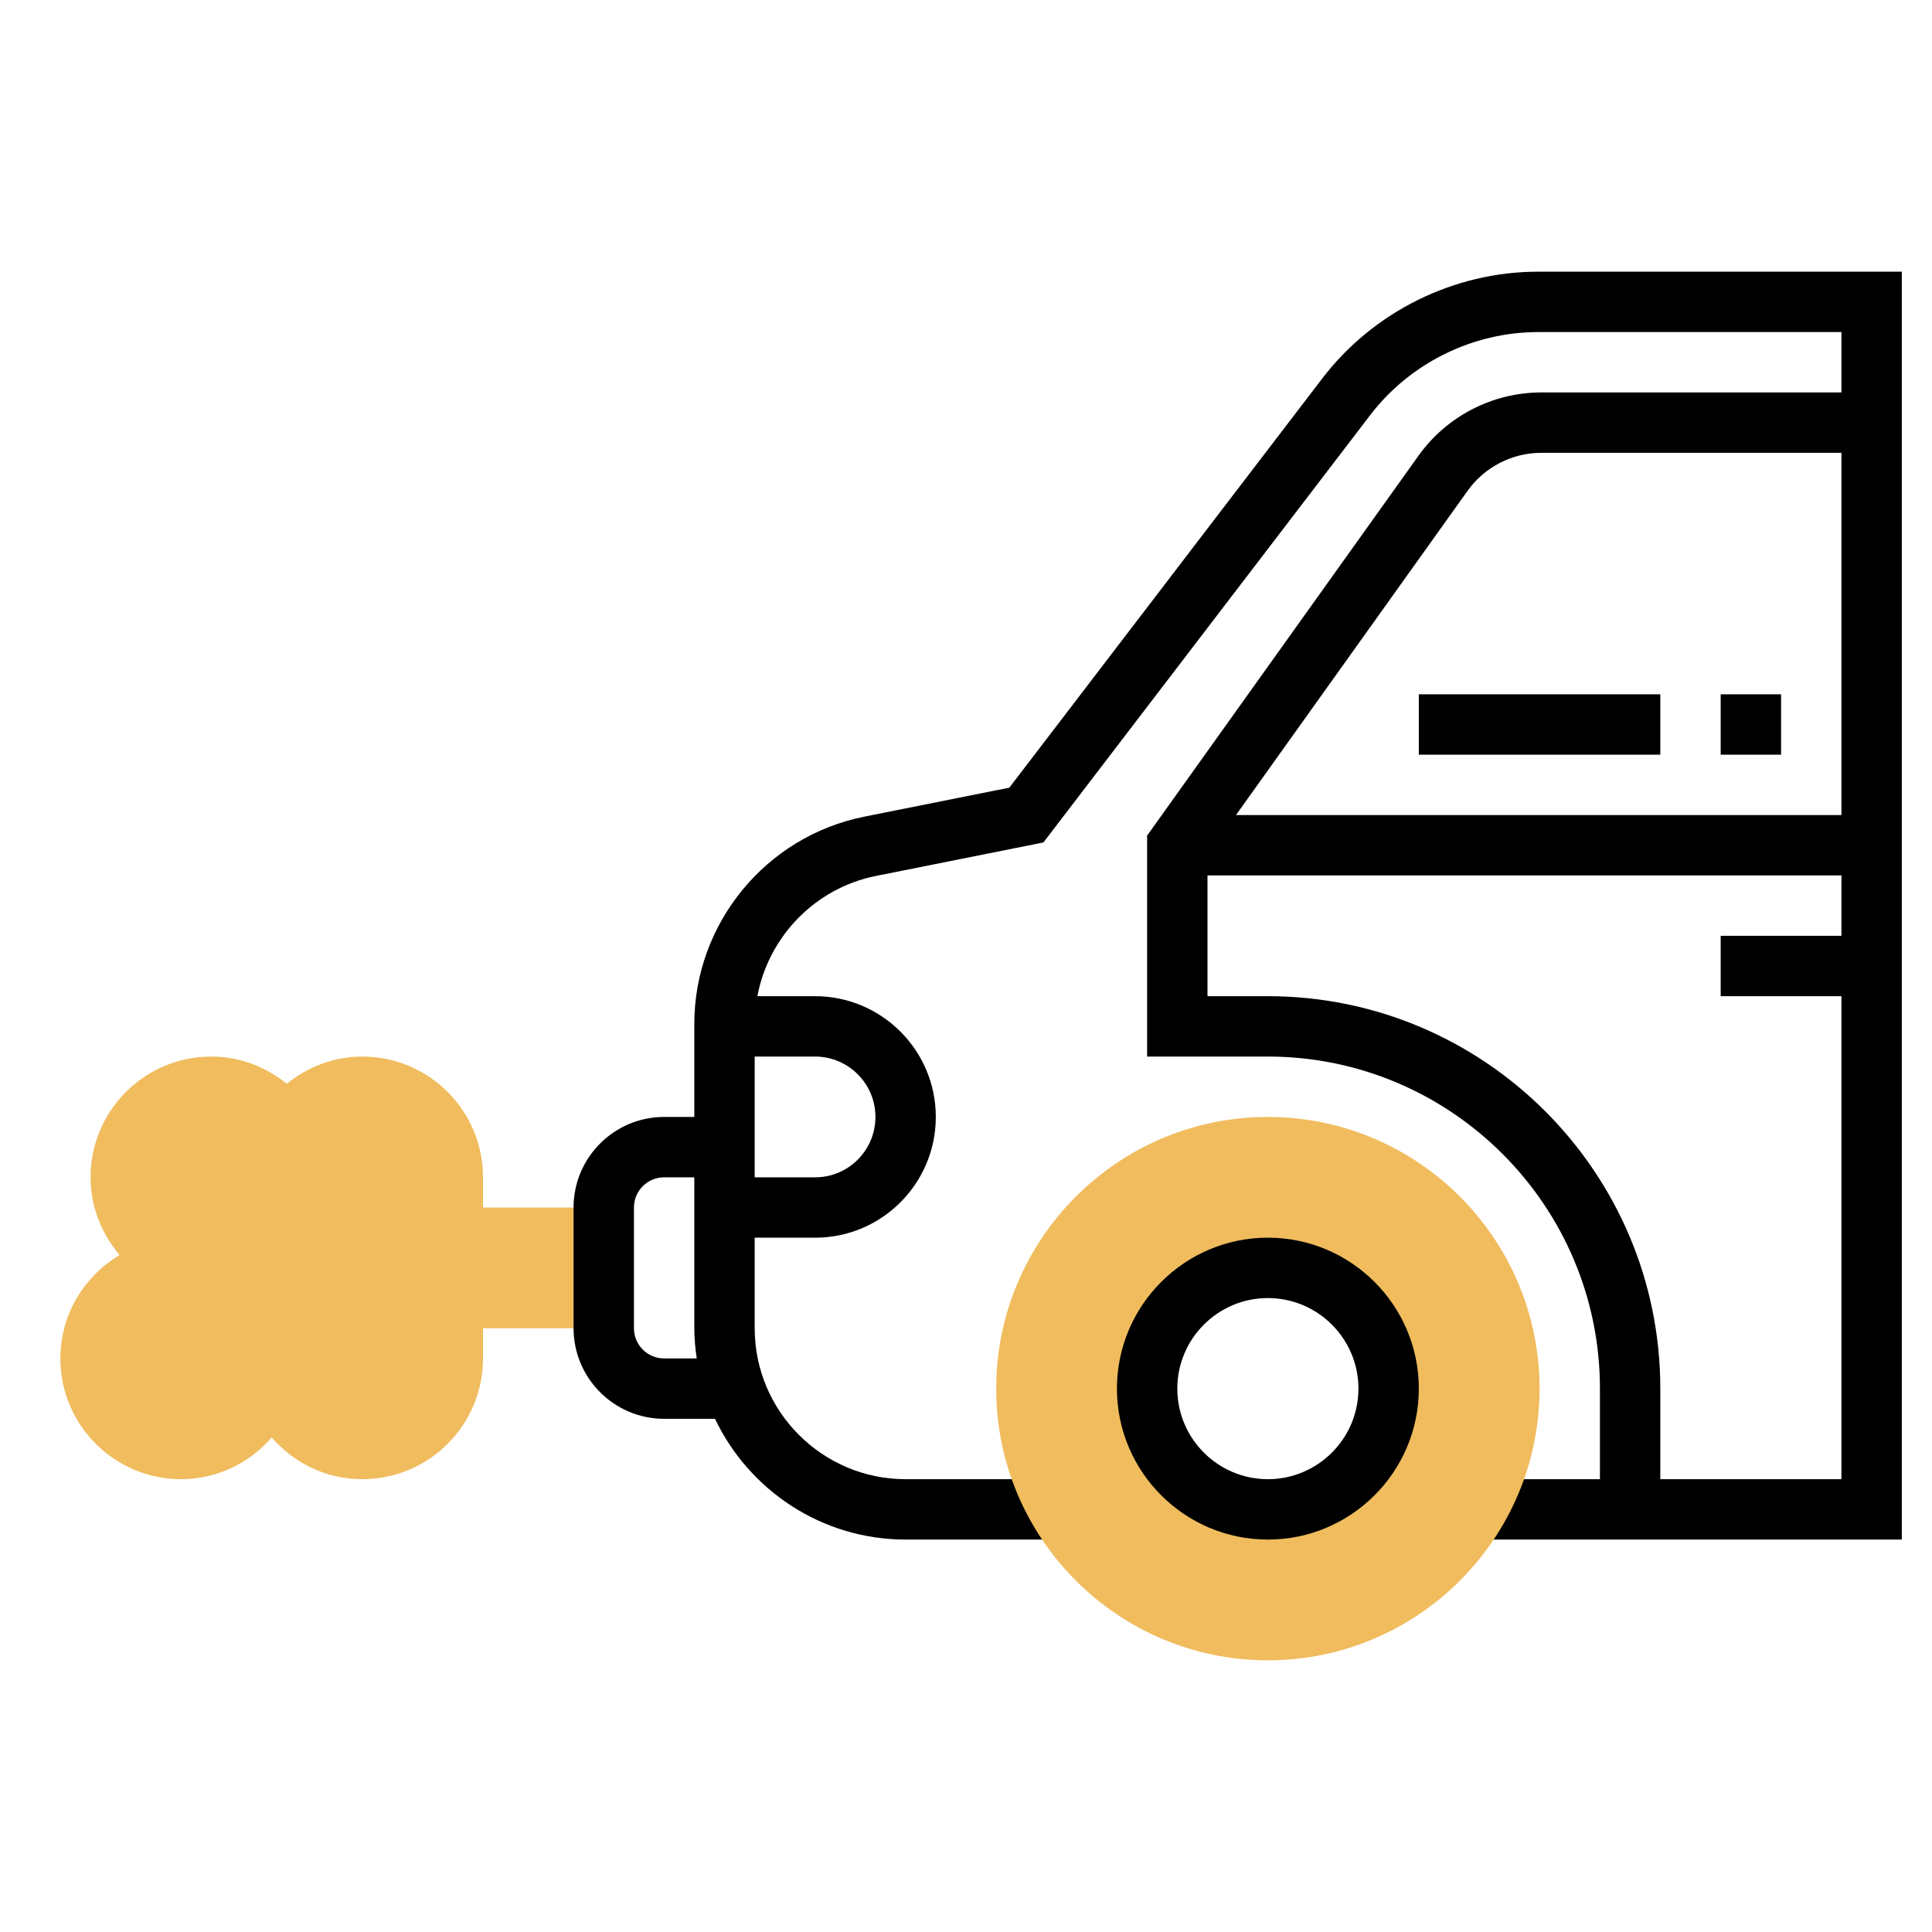 <svg id="Layer_5" enable-background="new 0 0 64 64" height="512" viewBox="0 0 64 64" width="512" xmlns="http://www.w3.org/2000/svg"><path d="m20 44h-4v1c0 2.209-1.791 4-4 4-1.202 0-2.267-.541-3-1.38-.733.839-1.798 1.38-3 1.38-2.209 0-4-1.791-4-4 0-1.462.792-2.727 1.963-3.425-.592-.697-.963-1.589-.963-2.575 0-2.209 1.791-4 4-4 .951 0 1.813.346 2.5.901.687-.555 1.549-.901 2.5-.901 2.209 0 4 1.791 4 4v1h4z" fill="#f0bc5e"/><path d="m50.953 9c-2.784 0-5.457 1.321-7.148 3.533l-10.37 13.56-4.808.961c-3.261.653-5.627 3.54-5.627 6.865v3.081h-1c-1.654 0-3 1.346-3 3v4c0 1.654 1.346 3 3 3h1.685c1.126 2.361 3.53 4 6.315 4h5.075v-2h-5.075c-2.757 0-5-2.243-5-5v-3h2.006c2.202 0 3.994-1.794 3.994-4s-1.794-4-4-4h-1.911c.371-1.971 1.908-3.58 3.93-3.984l5.546-1.109 10.827-14.159c1.317-1.721 3.395-2.748 5.561-2.748h10.047v2h-9.941c-1.61 0-3.132.783-4.068 2.094l-8.991 12.586v7.32h4c6.065 0 11 4.935 11 11v3h-4.075v2h14.075v-42zm-28.953 36c-.552 0-1-.449-1-1v-4c0-.551.448-1 1-1h1v5c0 .34.033.672.08 1zm5-10c1.103 0 2 .897 2 2s-.895 2-1.994 2h-2.006v-4zm21.617-18.744c.563-.786 1.475-1.256 2.442-1.256h9.941v12h-20.057zm6.383 32.744v-3c0-7.168-5.832-13-13-13h-2v-4h21v2h-4v2h4v16z"/><path d="m47 23h8v2h-8z"/><path d="m57 23h2v2h-2z"/><path d="m42 55c-4.963 0-9-4.038-9-9s4.037-9 9-9 9 4.038 9 9-4.037 9-9 9zm0-13c-2.205 0-4 1.794-4 4s1.795 4 4 4 4-1.794 4-4-1.795-4-4-4z" fill="#f0bc5e"/><path d="m42 51c-2.757 0-5-2.243-5-5s2.243-5 5-5 5 2.243 5 5-2.243 5-5 5zm0-8c-1.654 0-3 1.346-3 3s1.346 3 3 3 3-1.346 3-3-1.346-3-3-3z"/></svg>